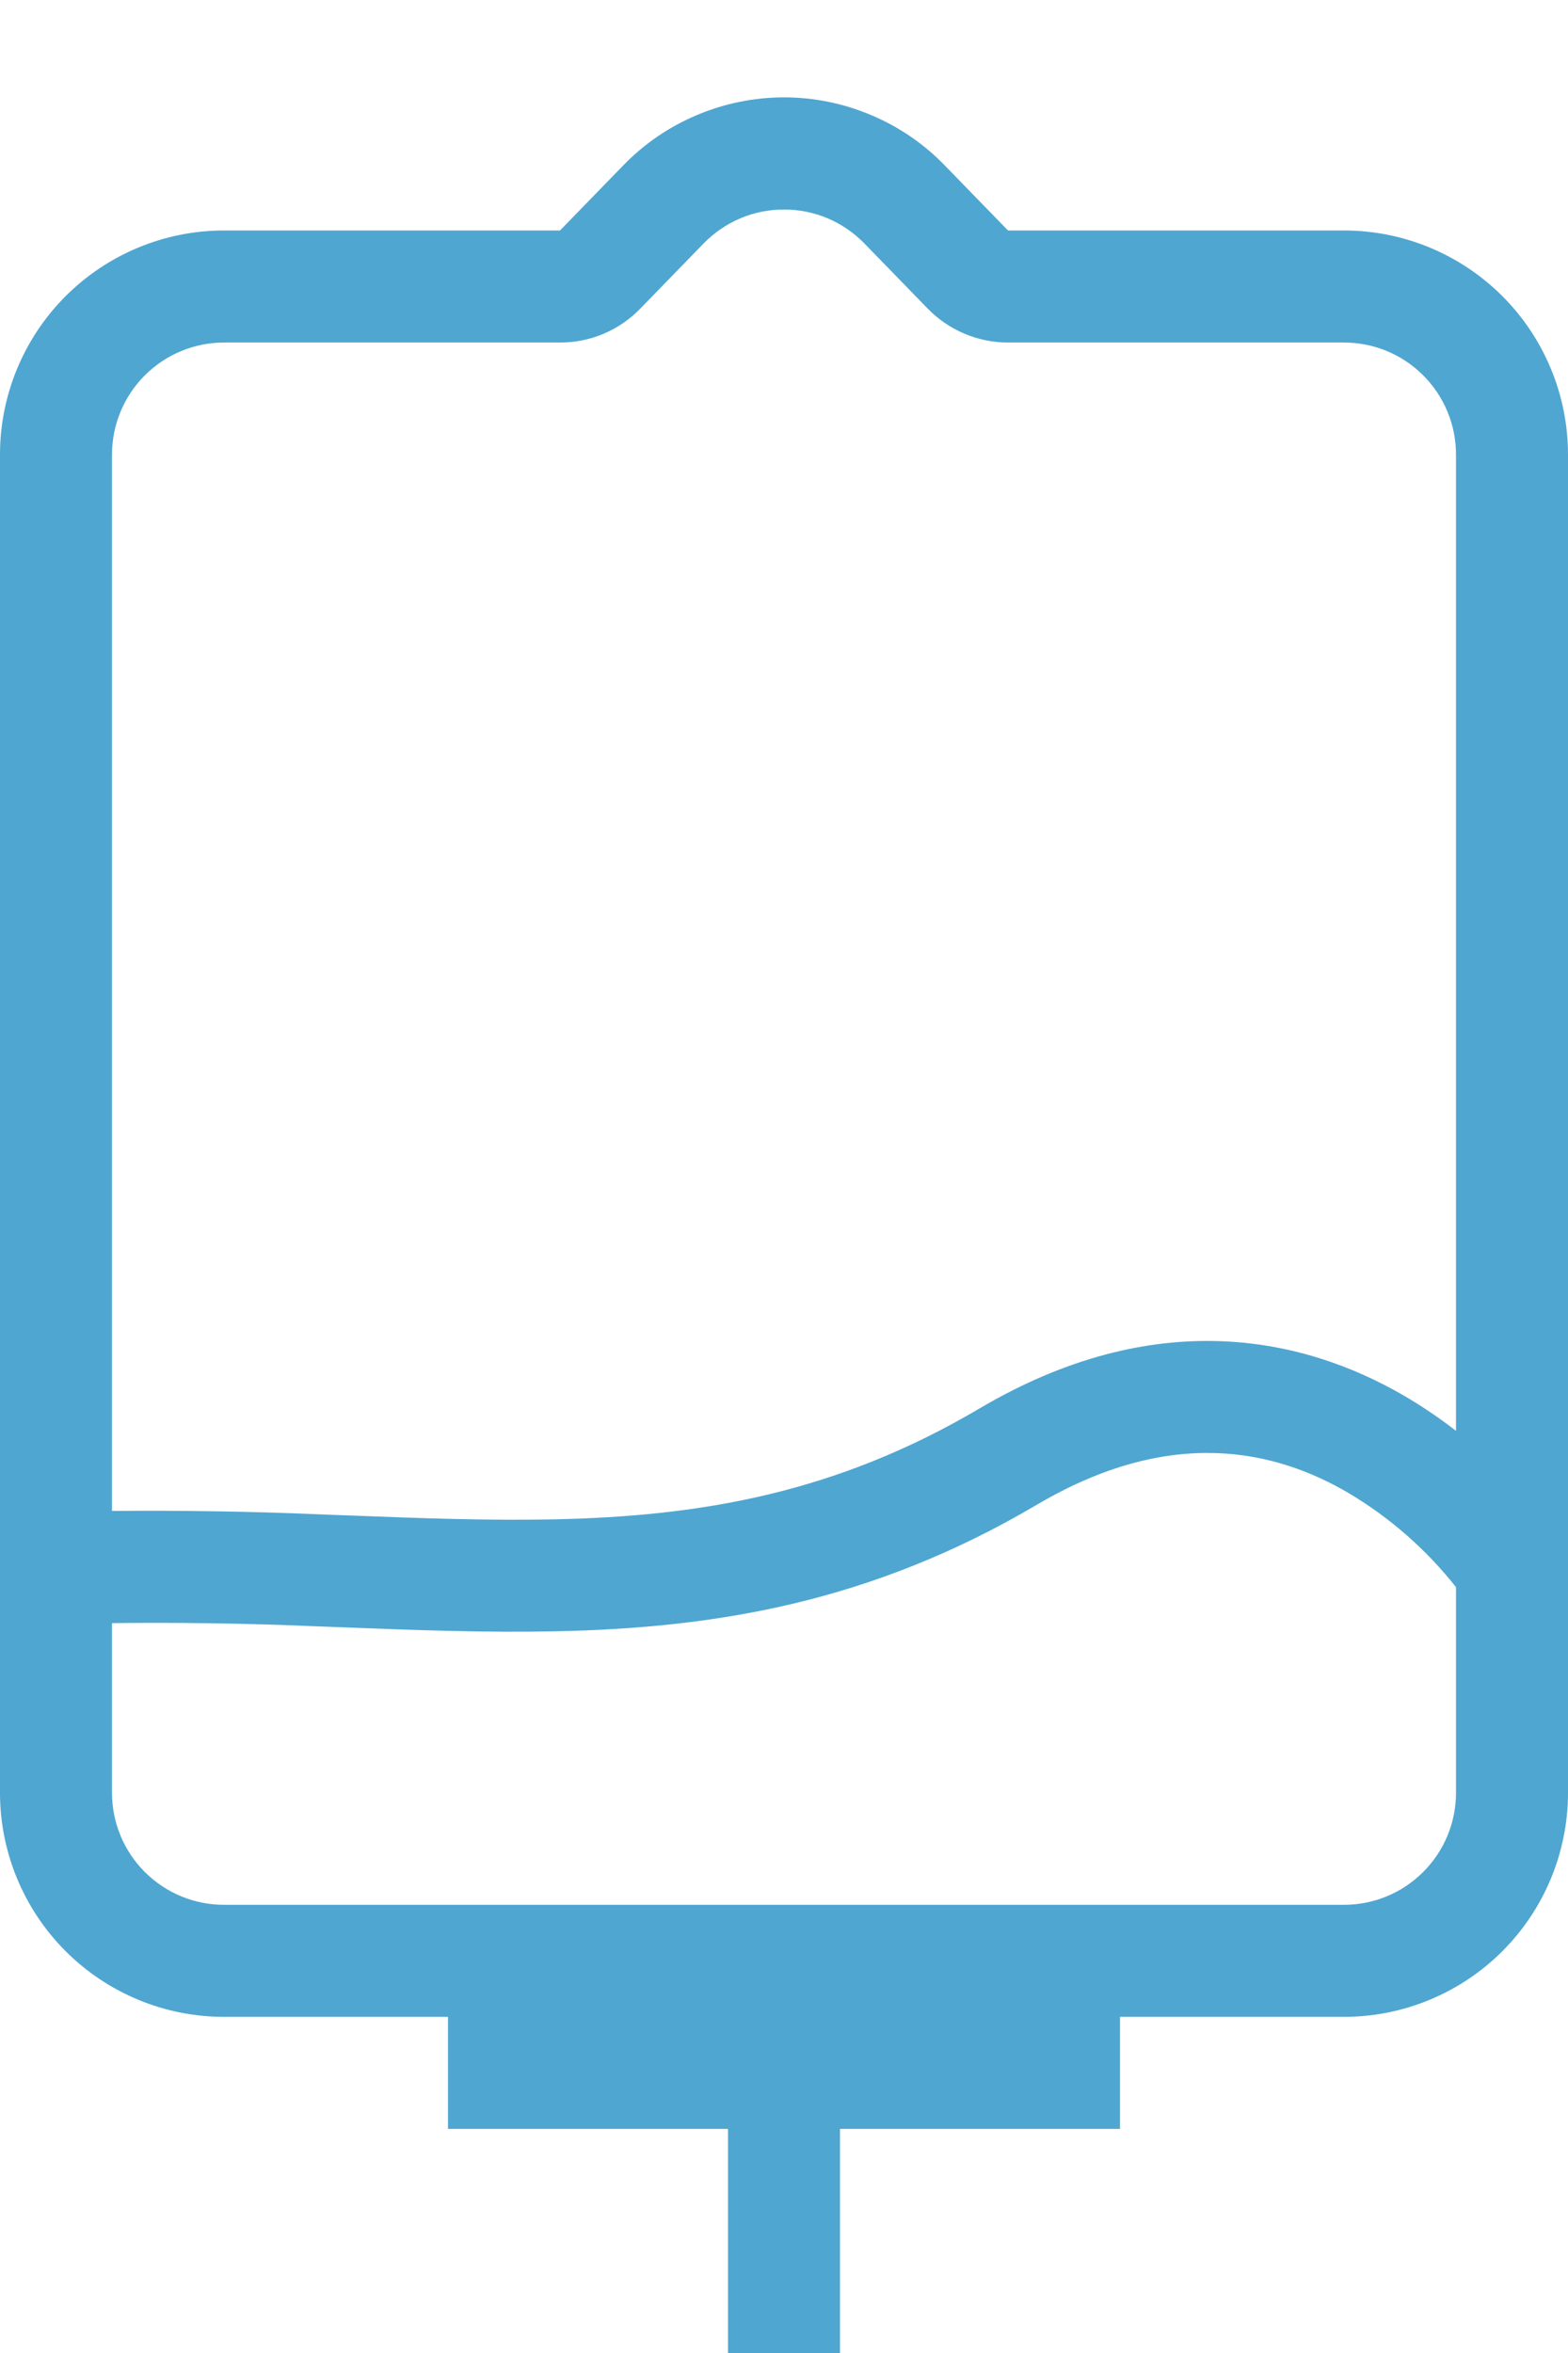 <svg width="14" height="21" viewBox="0 0 14 21" fill="none" xmlns="http://www.w3.org/2000/svg">
<path fill-rule="evenodd" clip-rule="evenodd" d="M4 19H6.5V21H7.5V19H10V18H12C12.53 18 13.039 17.789 13.414 17.414C13.789 17.039 14 16.53 14 16V4.057C14 3.527 13.789 3.018 13.414 2.643C13.039 2.268 12.53 2.057 12 2.057H9L8.434 1.475C8.248 1.283 8.025 1.131 7.778 1.027C7.532 0.923 7.267 0.869 7 0.869C6.733 0.869 6.468 0.923 6.222 1.027C5.975 1.131 5.752 1.283 5.566 1.475L5 2.057H2C1.47 2.057 0.961 2.268 0.586 2.643C0.211 3.018 0 3.527 0 4.057V16C0 16.53 0.211 17.039 0.586 17.414C0.961 17.789 1.47 18 2 18H4V19ZM8.283 2.754C8.376 2.85 8.488 2.926 8.611 2.978C8.734 3.03 8.866 3.057 9 3.057H12C12.265 3.057 12.52 3.162 12.707 3.35C12.895 3.537 13 3.792 13 4.057V12.77C12.853 12.656 12.698 12.551 12.537 12.457C11.625 11.926 10.306 11.65 8.746 12.57C7.462 13.328 6.255 13.533 4.941 13.56C4.356 13.572 3.757 13.55 3.115 13.525C3.027 13.522 2.939 13.519 2.85 13.515C2.234 13.489 1.617 13.479 1 13.485V4.057C1 3.792 1.105 3.538 1.293 3.35C1.48 3.163 1.735 3.057 2 3.057H5C5.134 3.057 5.266 3.031 5.389 2.979C5.512 2.927 5.624 2.85 5.717 2.754L6.283 2.172C6.376 2.077 6.488 2 6.611 1.948C6.734 1.896 6.866 1.87 7 1.87C7.134 1.87 7.266 1.896 7.389 1.948C7.512 2 7.624 2.077 7.717 2.172L8.283 2.754V2.754ZM1 14.486V16C1 16.265 1.105 16.52 1.293 16.707C1.48 16.895 1.735 17 2 17H12C12.265 17 12.52 16.895 12.707 16.707C12.895 16.52 13 16.265 13 16V14.165C12.733 13.827 12.405 13.54 12.034 13.321C11.387 12.944 10.457 12.721 9.255 13.431C7.776 14.303 6.383 14.53 4.962 14.559C4.345 14.572 3.715 14.549 3.077 14.524L2.813 14.514C2.209 14.488 1.605 14.479 1 14.486V14.486Z" fill="#4FA6D1"/>
</svg>
